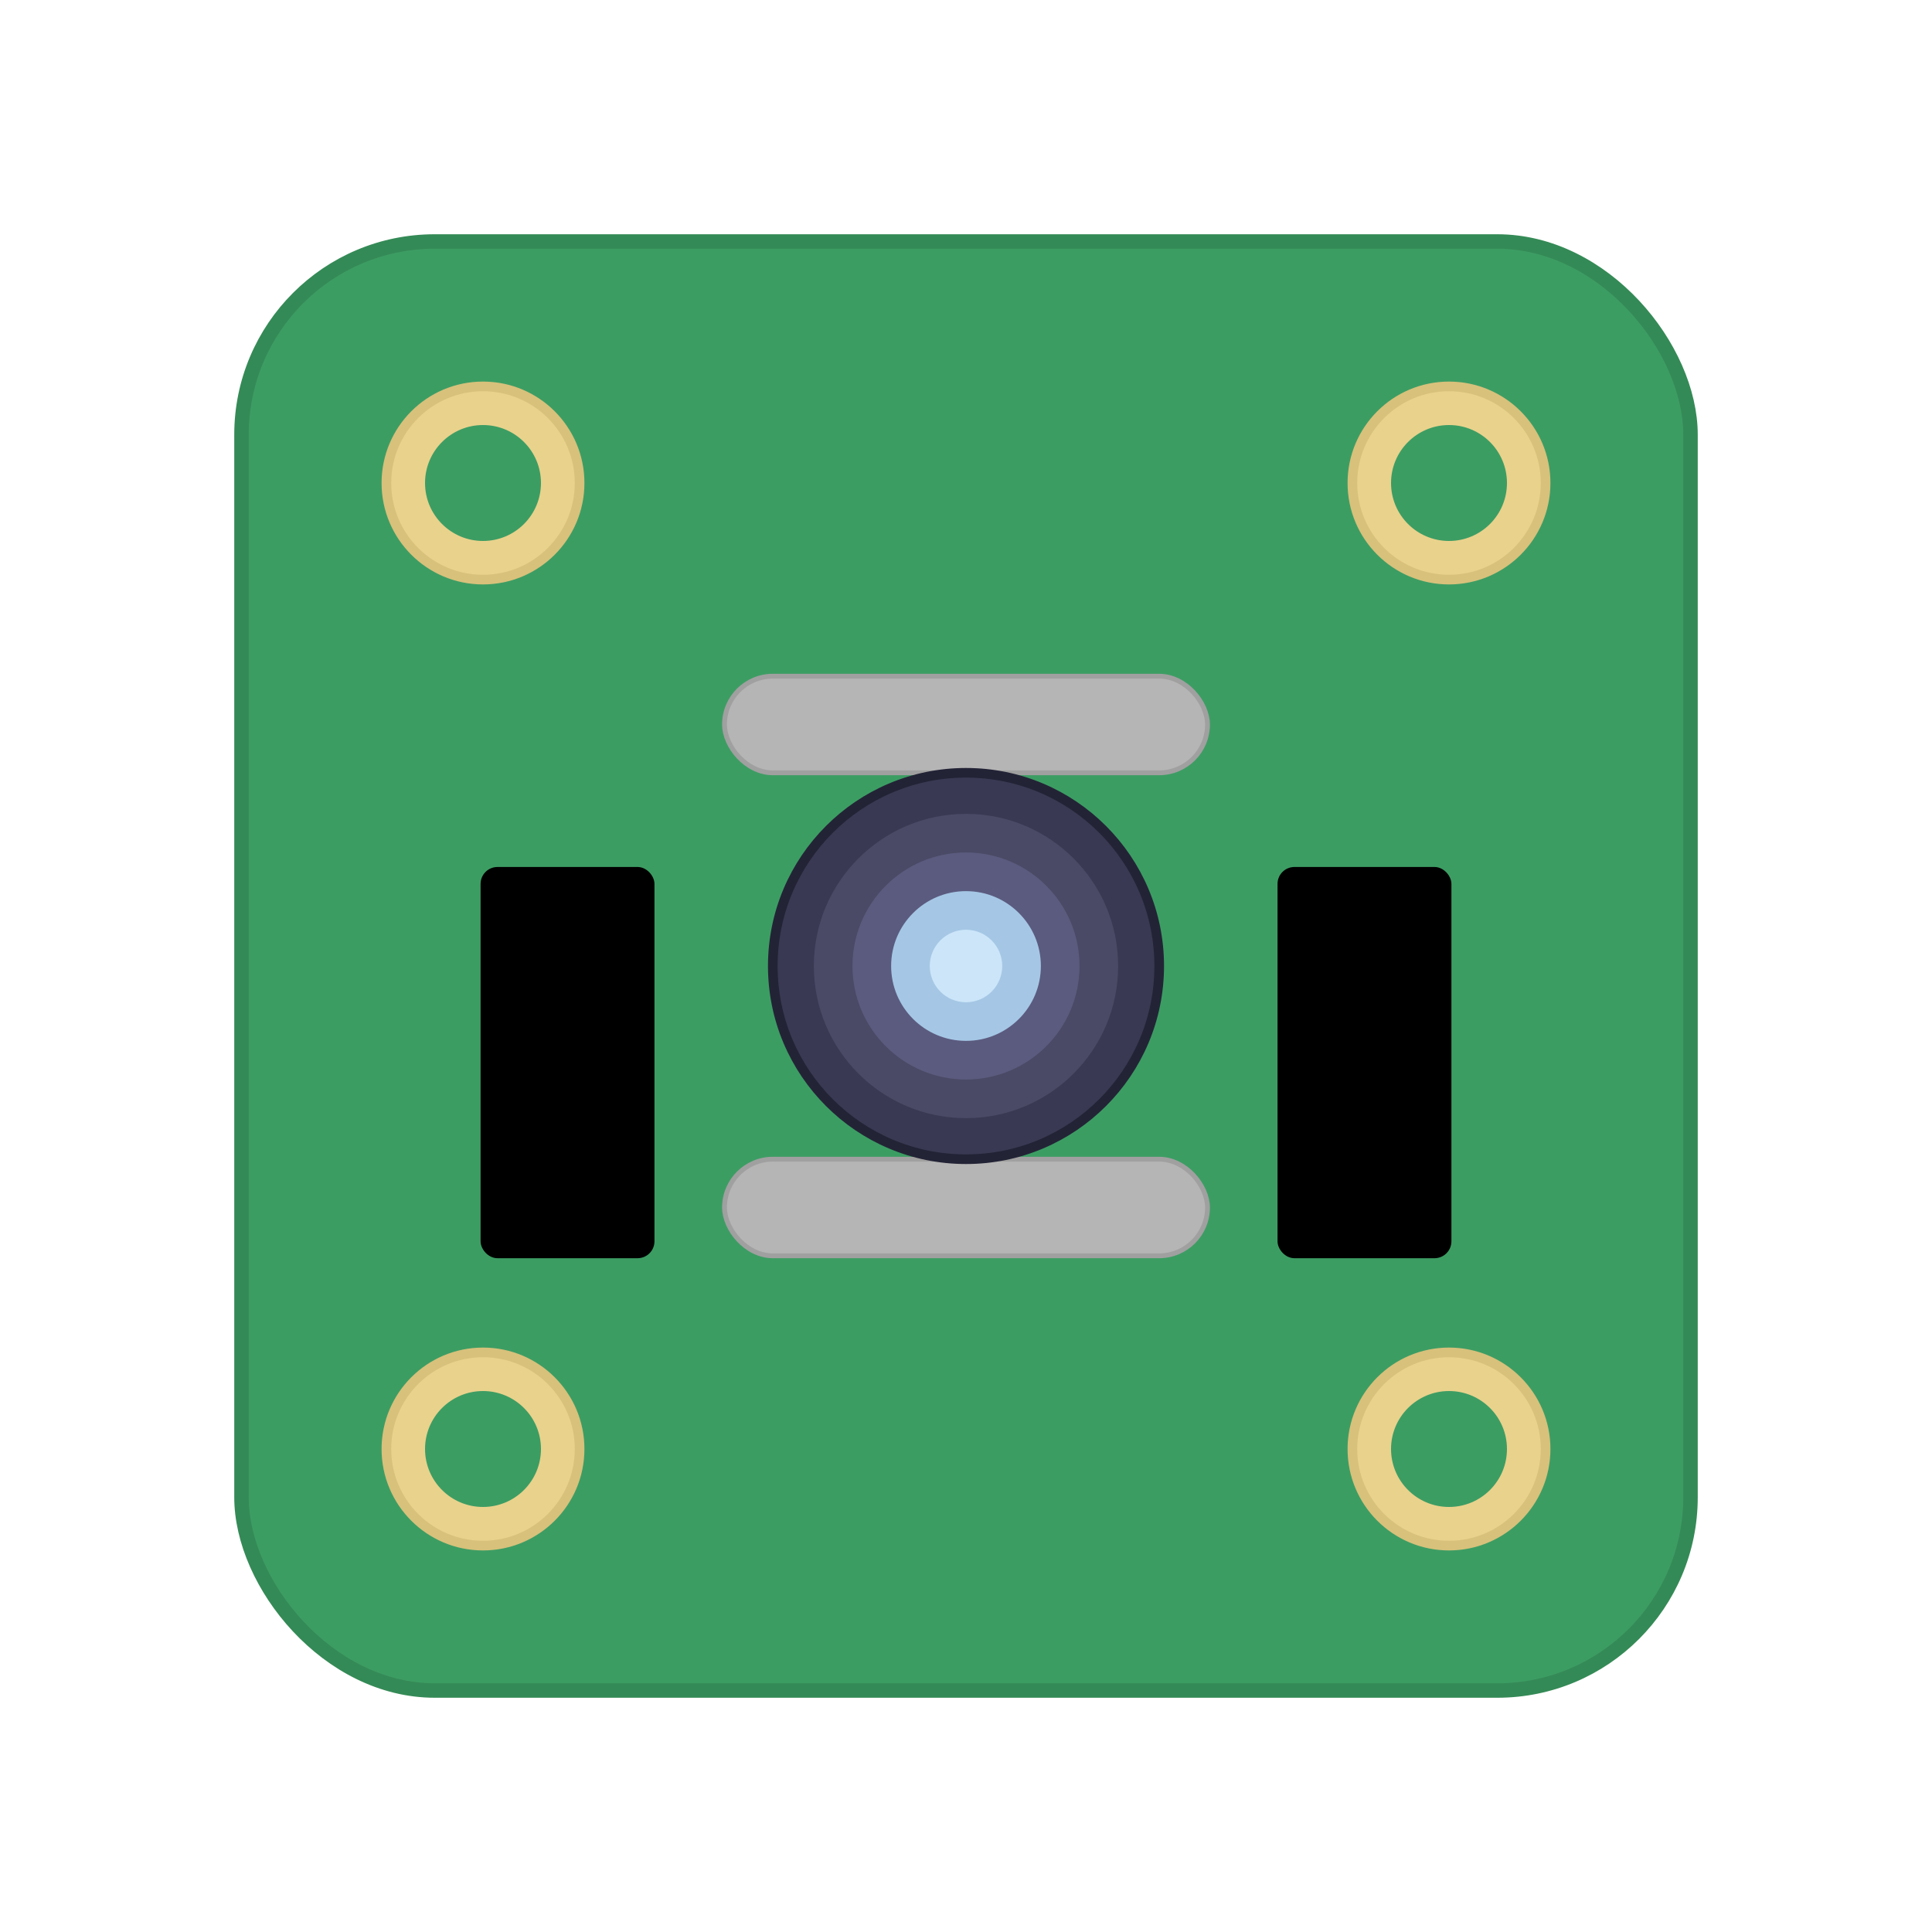 <svg viewBox="0 0 400 400" xmlns="http://www.w3.org/2000/svg">
  <!-- PCB Board with rounded corners -->
  <rect x="50" y="50" width="300" height="300" rx="40" ry="40" fill="#3c9d63" stroke="#348a56" stroke-width="3"/>
  
  <!-- Mounting holes with gold rings -->
  <circle cx="100" cy="100" r="20" fill="#e9d28c" stroke="#d8c17b" stroke-width="2"/>
  <circle cx="100" cy="100" r="12" fill="#3c9d63"/>
  
  <circle cx="300" cy="100" r="20" fill="#e9d28c" stroke="#d8c17b" stroke-width="2"/>
  <circle cx="300" cy="100" r="12" fill="#3c9d63"/>
  
  <circle cx="100" cy="300" r="20" fill="#e9d28c" stroke="#d8c17b" stroke-width="2"/>
  <circle cx="100" cy="300" r="12" fill="#3c9d63"/>
  
  <circle cx="300" cy="300" r="20" fill="#e9d28c" stroke="#d8c17b" stroke-width="2"/>
  <circle cx="300" cy="300" r="12" fill="#3c9d63"/>
  
  <!-- Top silver element -->
  <rect x="150" y="140" width="100" height="20" rx="10" ry="10" fill="#b5b5b5" stroke="#a0a0a0" stroke-width="1"/>
  
  <!-- Bottom silver element -->
  <rect x="150" y="240" width="100" height="20" rx="10" ry="10" fill="#b5b5b5" stroke="#a0a0a0" stroke-width="1"/>
  
  <!-- Camera module square frame without white -->
  <rect x="150" y="170" width="100" height="100" fill="#e8e8e8" stroke="#d0d0d0" stroke-width="1" opacity="0"/>
  
  <!-- Camera lens -->
  <circle cx="200" cy="200" r="40" fill="#393953" stroke="#232336" stroke-width="2"/>
  <circle cx="200" cy="200" r="32" fill="#4a4a66" stroke="#393953" stroke-width="1"/>
  <circle cx="200" cy="200" r="24" fill="#5b5b7f" stroke="#4a4a66" stroke-width="1"/>
  <circle cx="200" cy="200" r="16" fill="#a5c7e5" stroke="#5b5b7f" stroke-width="1"/>
  <circle cx="200" cy="200" r="8" fill="#cce5f9" stroke="#a5c7e5" stroke-width="1"/>
  
  <!-- Left black component -->
  <rect x="100" y="180" width="35" height="80" rx="3" ry="3" fill="#000000" stroke="#000000" stroke-width="1"/>
  
  <!-- Right black component -->
  <rect x="265" y="180" width="35" height="80" rx="3" ry="3" fill="#000000" stroke="#000000" stroke-width="1"/>
</svg>
